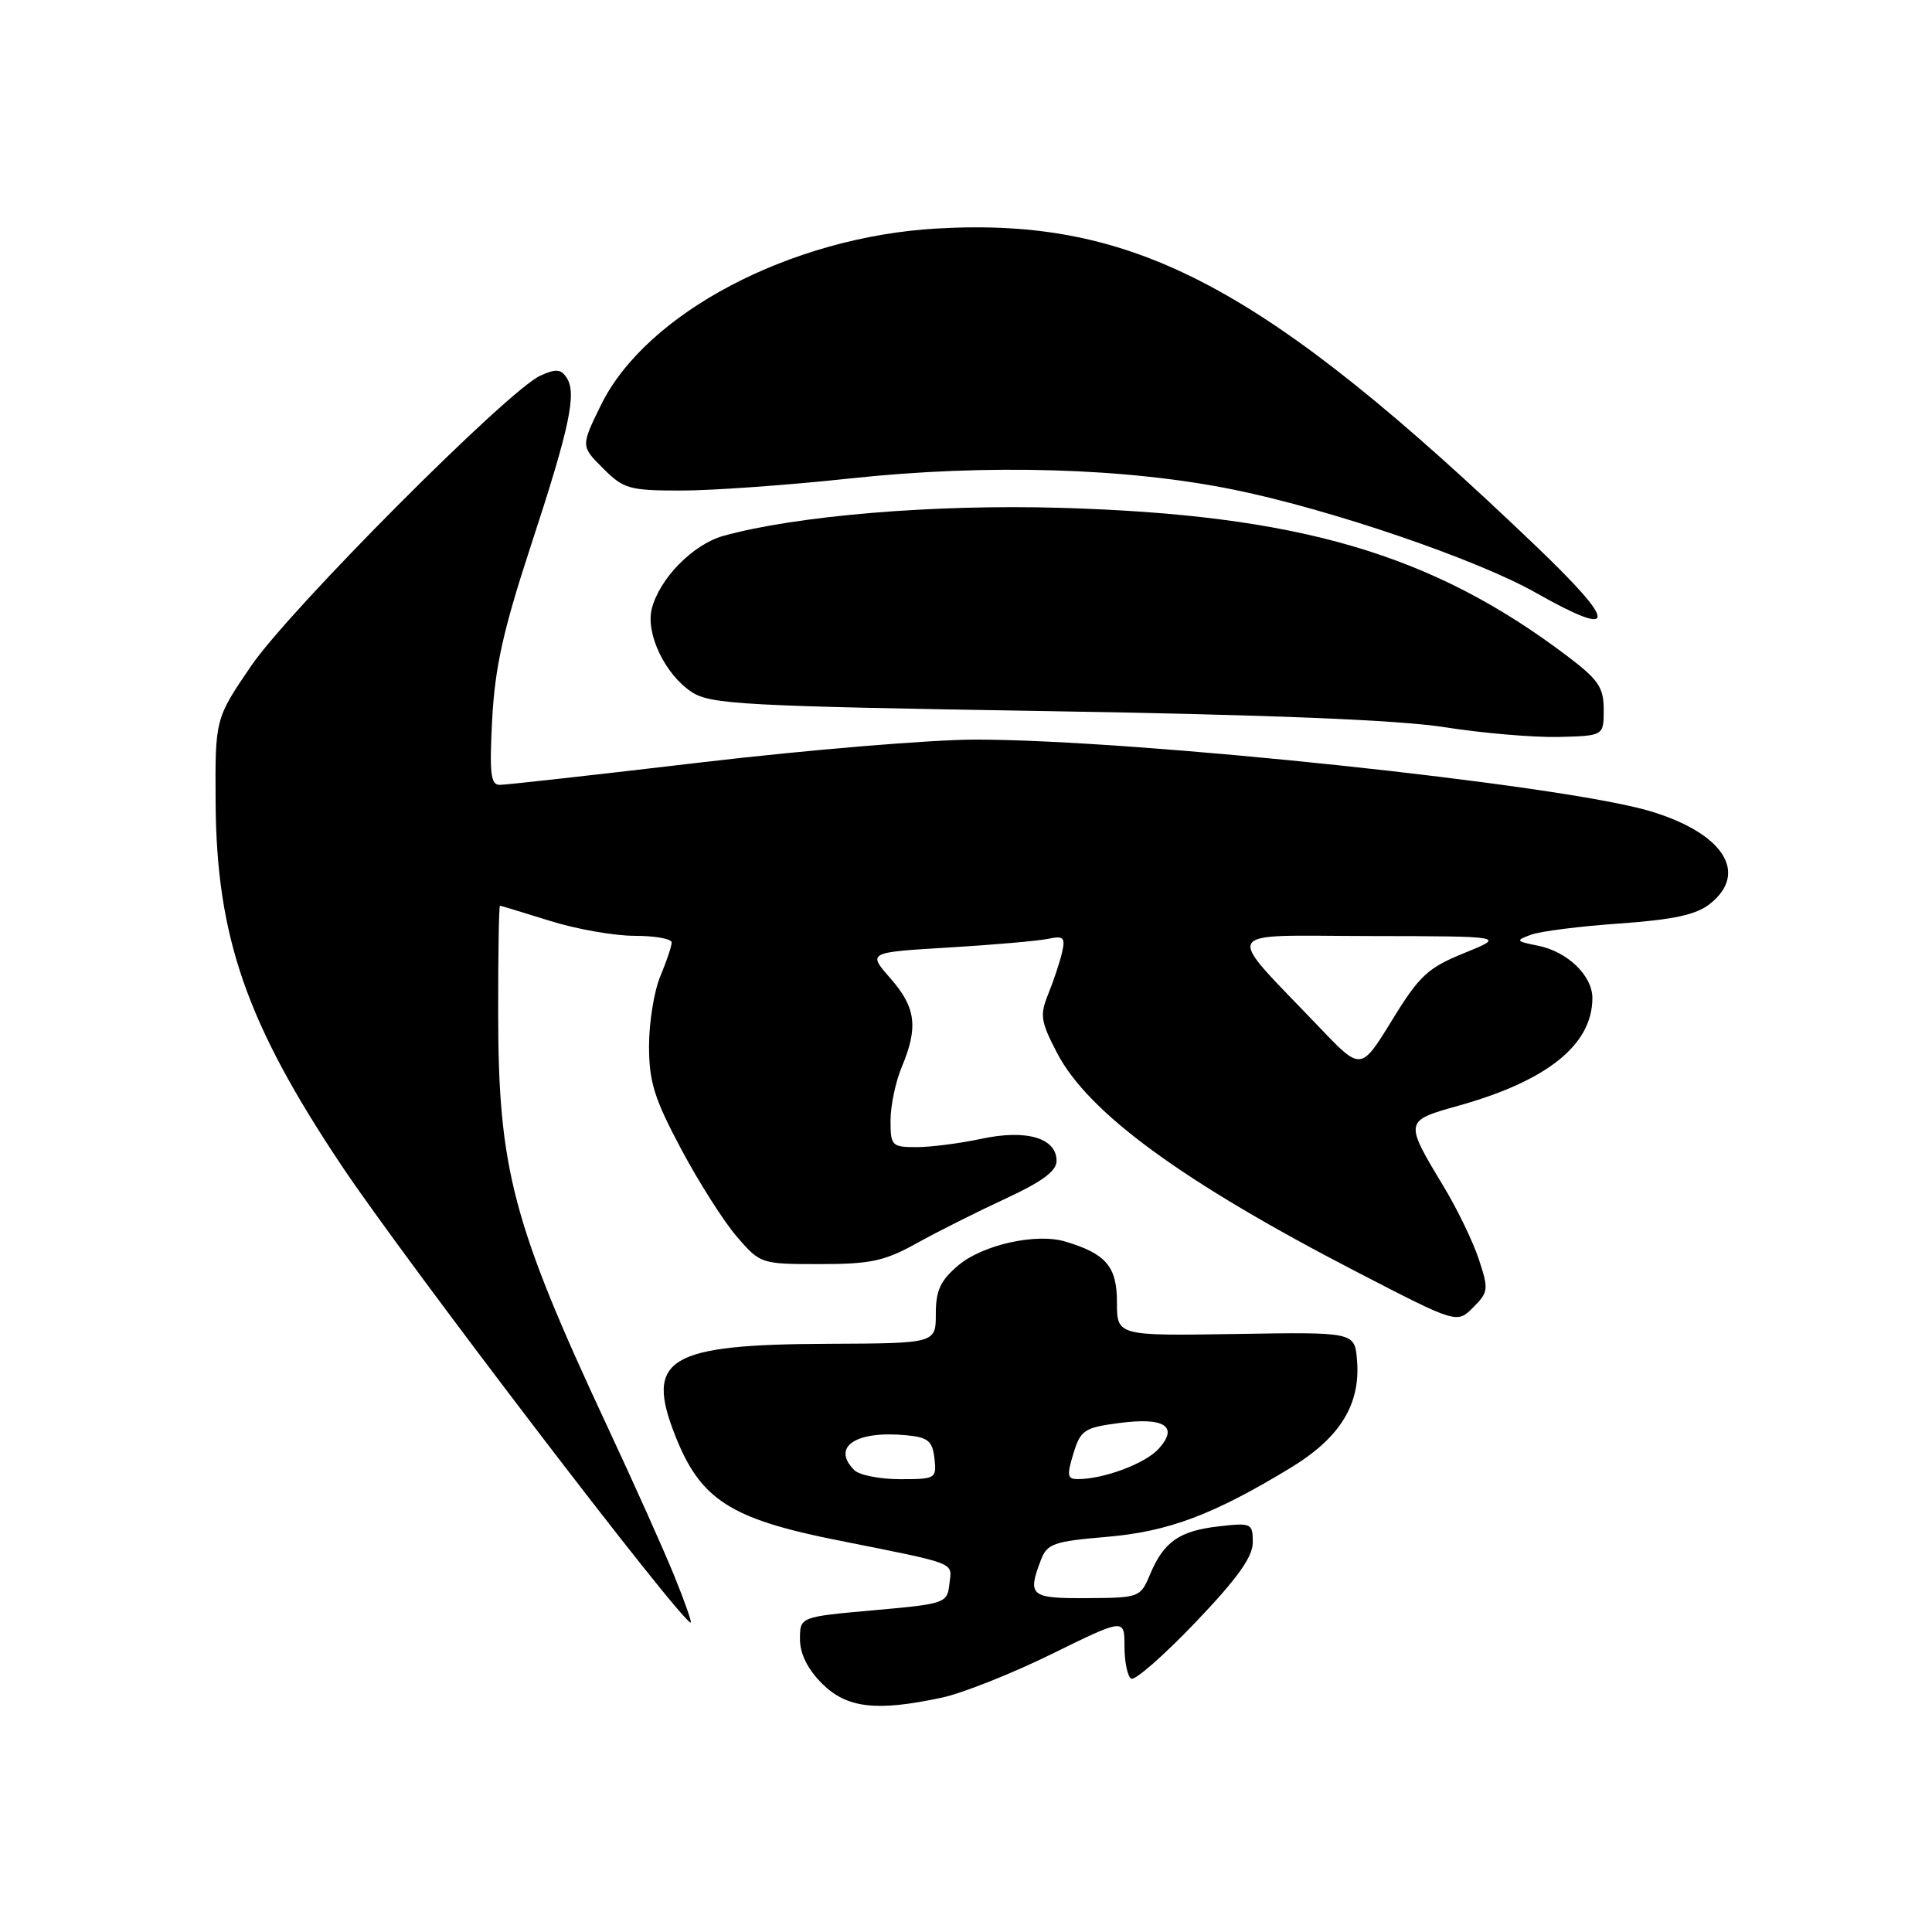 <?xml version="1.0" encoding="UTF-8" standalone="no"?>
<!DOCTYPE svg PUBLIC "-//W3C//DTD SVG 1.1//EN" "http://www.w3.org/Graphics/SVG/1.1/DTD/svg11.dtd" >
<svg xmlns="http://www.w3.org/2000/svg" xmlns:xlink="http://www.w3.org/1999/xlink" version="1.1" viewBox="0 0 256 256">
 <g >
 <path fill="currentColor"
d=" M 124.83 224.94 C 127.53 224.36 134.08 221.76 139.37 219.16 C 149.00 214.43 149.00 214.43 149.00 218.16 C 149.00 220.21 149.40 222.13 149.88 222.43 C 150.37 222.73 154.19 219.38 158.38 215.00 C 163.94 209.18 166.00 206.31 166.00 204.38 C 166.00 201.84 165.83 201.76 161.50 202.25 C 156.28 202.84 154.20 204.29 152.39 208.61 C 151.11 211.67 150.97 211.72 144.04 211.76 C 136.53 211.81 136.11 211.47 137.92 206.72 C 138.74 204.55 139.60 204.24 146.58 203.65 C 154.80 202.96 160.74 200.73 171.00 194.50 C 177.57 190.51 180.30 186.09 179.81 180.22 C 179.50 176.50 179.50 176.50 163.75 176.76 C 148.00 177.01 148.00 177.01 148.00 172.53 C 148.00 167.82 146.55 166.12 141.15 164.51 C 137.31 163.36 130.24 164.93 127.00 167.65 C 124.61 169.67 124.00 170.97 124.00 174.09 C 124.00 178.00 124.00 178.00 109.75 178.06 C 88.47 178.14 85.40 180.00 89.51 190.33 C 92.83 198.70 96.79 201.25 110.82 204.06 C 127.14 207.32 126.14 206.94 125.80 209.88 C 125.51 212.44 125.27 212.52 115.75 213.37 C 106.00 214.24 106.00 214.24 106.00 217.20 C 106.00 219.13 107.01 221.17 108.92 223.08 C 112.20 226.35 116.12 226.81 124.83 224.94 Z  M 89.35 208.82 C 87.97 205.42 83.99 196.54 80.50 189.07 C 67.93 162.15 66.02 154.92 66.01 134.25 C 66.00 126.41 66.11 120.01 66.25 120.01 C 66.39 120.02 69.35 120.92 72.84 122.01 C 76.33 123.11 81.39 124.00 84.09 124.00 C 86.79 124.00 89.00 124.40 89.00 124.88 C 89.00 125.36 88.33 127.37 87.50 129.35 C 86.67 131.32 86.00 135.48 86.00 138.60 C 86.00 143.34 86.69 145.56 90.25 152.25 C 92.59 156.64 95.91 161.87 97.64 163.87 C 100.75 167.47 100.84 167.50 108.64 167.50 C 115.37 167.50 117.22 167.10 121.50 164.72 C 124.25 163.19 129.54 160.54 133.25 158.82 C 138.07 156.59 140.00 155.17 140.00 153.83 C 140.00 150.79 136.02 149.62 130.07 150.89 C 127.23 151.50 123.35 152.00 121.45 152.00 C 118.17 152.00 118.00 151.83 118.00 148.47 C 118.00 146.53 118.67 143.32 119.50 141.35 C 121.70 136.09 121.36 133.48 117.98 129.63 C 114.96 126.19 114.96 126.19 125.73 125.55 C 131.65 125.19 137.57 124.68 138.88 124.40 C 140.93 123.97 141.18 124.21 140.73 126.20 C 140.44 127.46 139.62 129.92 138.92 131.66 C 137.76 134.50 137.88 135.31 140.06 139.51 C 144.19 147.46 156.69 156.59 179.77 168.53 C 193.05 175.40 193.05 175.40 195.20 173.24 C 197.22 171.22 197.27 170.84 195.96 166.88 C 195.20 164.57 193.12 160.26 191.35 157.32 C 186.05 148.53 186.05 148.53 193.23 146.52 C 205.03 143.22 210.99 138.44 211.00 132.25 C 211.00 129.27 207.70 126.09 203.79 125.31 C 200.84 124.72 200.78 124.62 202.86 123.86 C 204.08 123.40 209.36 122.73 214.60 122.37 C 221.74 121.86 224.72 121.22 226.56 119.78 C 231.77 115.67 228.35 110.37 218.61 107.47 C 206.77 103.95 150.54 98.00 129.19 98.00 C 123.31 98.01 107.07 99.36 93.10 101.00 C 79.12 102.65 67.03 104.00 66.22 104.00 C 65.01 104.00 64.84 102.49 65.22 95.25 C 65.59 88.40 66.69 83.46 70.28 72.50 C 75.48 56.66 76.45 52.13 75.09 50.06 C 74.33 48.89 73.65 48.84 71.59 49.78 C 67.30 51.73 38.38 80.76 33.29 88.22 C 28.50 95.24 28.50 95.24 28.57 106.37 C 28.69 124.15 32.65 135.58 45.29 154.49 C 53.76 167.16 90.31 215.00 91.52 215.00 C 91.71 215.00 90.73 212.22 89.35 208.82 Z  M 212.50 94.04 C 212.50 91.08 211.81 90.06 207.64 86.91 C 189.70 73.35 172.06 68.20 140.50 67.29 C 123.74 66.80 105.38 68.34 95.81 71.02 C 91.80 72.15 87.37 76.68 86.36 80.68 C 85.54 83.98 88.14 89.39 91.66 91.70 C 94.15 93.33 98.47 93.57 138.45 94.22 C 168.34 94.71 185.39 95.40 191.50 96.37 C 196.45 97.15 203.20 97.72 206.50 97.65 C 212.50 97.50 212.50 97.50 212.50 94.04 Z  M 203.50 72.34 C 167.43 37.83 150.34 28.77 124.12 30.28 C 104.78 31.39 85.63 41.46 79.64 53.65 C 76.96 59.12 76.96 59.12 79.91 62.06 C 82.63 64.79 83.39 65.00 90.29 65.00 C 94.39 65.00 104.44 64.28 112.62 63.40 C 130.81 61.44 149.38 61.99 163.61 64.91 C 176.40 67.53 195.70 74.12 203.50 78.54 C 214.42 84.71 214.42 82.78 203.50 72.34 Z  M 113.20 194.80 C 110.12 191.72 113.39 189.53 120.11 190.18 C 122.97 190.45 123.55 190.93 123.82 193.25 C 124.12 195.92 123.99 196.00 119.27 196.00 C 116.59 196.00 113.86 195.46 113.20 194.80 Z  M 142.23 192.61 C 143.18 189.49 143.67 189.17 148.28 188.56 C 154.31 187.76 156.22 189.00 153.53 191.97 C 151.77 193.92 146.28 195.98 142.84 195.99 C 141.42 196.00 141.34 195.52 142.23 192.61 Z  M 174.90 136.20 C 162.00 122.68 161.29 124.00 181.56 124.03 C 199.50 124.06 199.50 124.06 194.03 126.28 C 189.18 128.25 188.08 129.27 184.44 135.20 C 180.33 141.89 180.33 141.89 174.90 136.20 Z "/>
</g>
</svg>